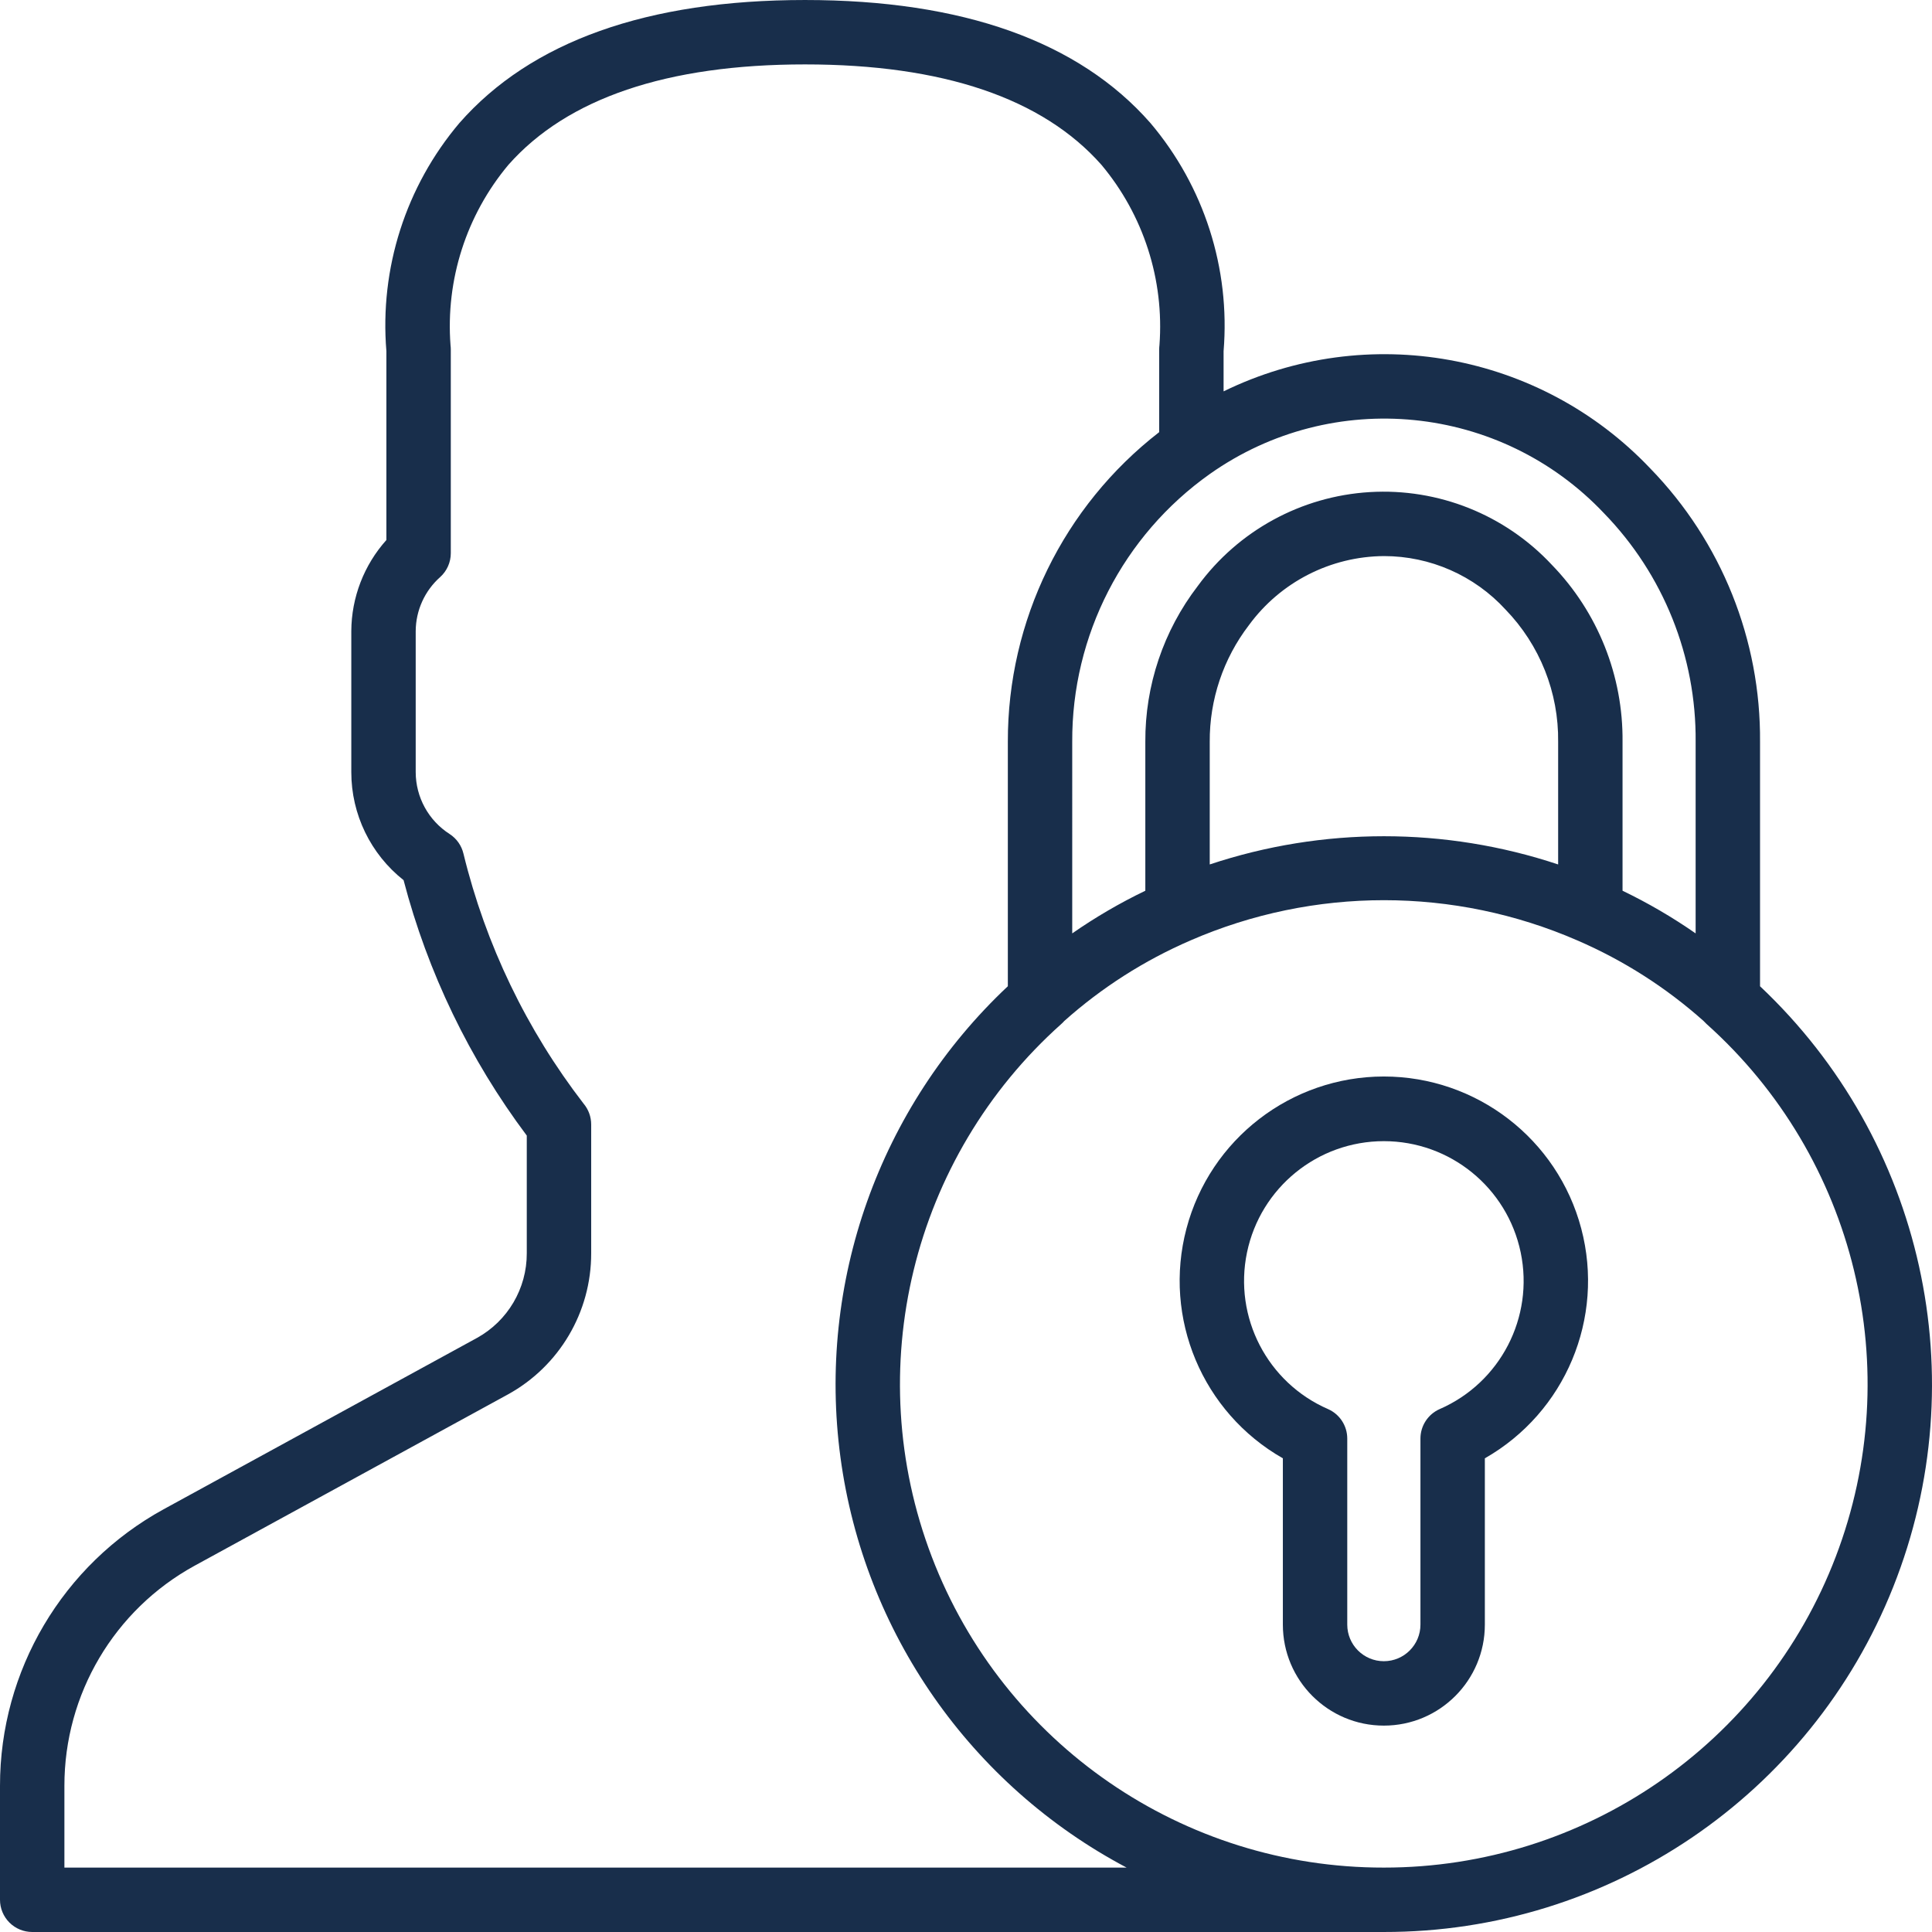 <?xml version="1.0" encoding="iso-8859-1"?>
<!-- Generator: Adobe Illustrator 19.0.0, SVG Export Plug-In . SVG Version: 6.00 Build 0)  -->
<svg version="1.1" id="Capa_1" xmlns="http://www.w3.org/2000/svg" xmlns:xlink="http://www.w3.org/1999/xlink" x="0px" y="0px"
	 viewBox="0 0 512.005 512.005" style="enable-background:new 0 0 512.005 512.005;" xml:space="preserve">
<g>
	<g>
		<g>
			<path style="fill:#182e4b;" d="M366.738,285.286c-24.557,0.014-46.029,16.555-52.309,40.296c-6.279,23.741,4.207,48.734,25.546,60.888v44.075
				c0,14.782,11.983,26.765,26.765,26.765s26.765-11.983,26.765-26.765v-44.075c21.34-12.154,31.826-37.148,25.546-60.89
				C412.769,301.838,391.296,285.298,366.738,285.286z M381.512,373.436L381.512,373.436c-3.085,1.368-5.074,4.425-5.075,7.8v49.308
				c0,5.356-4.342,9.698-9.698,9.698s-9.698-4.342-9.698-9.698v-49.308c-0.001-3.375-1.99-6.432-5.075-7.8
				c-16.095-6.999-25.069-24.332-21.495-41.515s18.717-29.499,36.267-29.499s32.693,12.316,36.267,29.499
				C406.582,349.104,397.607,366.437,381.512,373.436z"/>
			<path style="fill:#182e4b;" d="M466.433,261.373v-64.763c0.217-27.035-10.229-53.066-29.075-72.45c-29.189-30.777-74.974-39.054-113.092-20.444V93.061
				c1.8-21.929-5.176-43.676-19.396-60.467c-18.975-21.625-49.775-32.592-91.537-32.592c-41.804,0-72.621,10.975-91.592,32.608
				c-14.208,16.792-21.165,38.538-19.342,60.458v50.042c-5.947,6.64-9.255,15.228-9.3,24.142v37.383
				c-0.003,11.156,5.102,21.699,13.854,28.617c6.398,24.465,17.486,47.455,32.65,67.692v31.175
				c0.033,9.344-5.039,17.961-13.225,22.467l-83.033,45.399C16.597,414.659-0.022,442.752,0,473.261v30.208
				c-0.001,2.263,0.898,4.434,2.499,6.035c1.6,1.6,3.771,2.499,6.035,2.499h358.229c59.486,0.071,112.987-36.182,134.969-91.458
				C523.714,365.269,509.722,302.174,466.433,261.373z M320.637,125.602c32.565-22.986,77.074-18.544,104.454,10.425h0
				c15.752,16.211,24.475,37.98,24.275,60.583v50.75c-6.147-4.276-12.624-8.056-19.371-11.304v-39.446
				c0.185-17.5-6.55-34.365-18.737-46.925c-12.405-13.296-30.097-20.363-48.249-19.274c-18.152,1.09-34.871,10.222-45.597,24.907
				c-9.085,11.84-13.969,26.368-13.884,41.292v39.447c-6.747,3.248-13.224,7.028-19.372,11.304l0.001-50.751
				C284.012,168.409,297.627,141.908,320.637,125.602z M412.929,196.611v32.479c-29.97-9.97-62.363-9.97-92.333,0v-32.479
				c-0.07-11.188,3.59-22.081,10.4-30.958c8.359-11.408,21.624-18.189,35.767-18.283c12.258-0.003,23.954,5.143,32.233,14.183
				C408.085,170.942,413.093,183.544,412.929,196.611z M17.067,494.936v-21.675c-0.019-24.273,13.197-46.626,34.475-58.308
				l83.025-45.392c13.661-7.498,22.139-21.858,22.104-37.442v-34.133c0.001-1.998-0.7-3.932-1.979-5.467
				c-15.134-19.61-25.987-42.176-31.858-66.242c-0.497-2.161-1.815-4.044-3.675-5.25c-5.591-3.578-8.979-9.754-8.992-16.392v-37.384
				c0.03-5.489,2.397-10.705,6.508-14.342c1.778-1.615,2.792-3.906,2.792-6.308V92.586c-0.001-0.362-0.024-0.724-0.071-1.084
				c-1.322-17.326,4.179-34.482,15.329-47.808c15.608-17.666,42.058-26.625,78.608-26.625c36.513,0,62.942,8.95,78.558,26.608
				c11.159,13.32,16.677,30.471,15.379,47.8c-0.046,0.368-0.07,0.738-0.071,1.108v21.939c-25.37,19.666-40.184,49.986-40.108,82.086
				v64.756c-34.079,32.025-50.598,78.534-44.353,124.881s34.484,86.826,75.824,108.688H17.067z M486.49,412.565
				c-18.968,49.627-66.599,82.397-119.728,82.371c-53.154,0.081-100.832-32.682-119.812-82.332
				c-18.98-49.65-5.316-105.863,34.337-141.26c0.265-0.232,0.513-0.483,0.742-0.75c9.938-8.868,21.236-16.082,33.463-21.367
				c32.714-14.228,69.87-14.222,102.579,0.017c12.204,5.279,23.482,12.482,33.404,21.333c0.12,0.137,0.257,0.26,0.386,0.39
				l0.012,0.012c0.118,0.119,0.227,0.243,0.352,0.356C491.827,306.753,505.458,362.938,486.49,412.565z"/>
		</g>
	</g>
</g>
<g>
</g>
<g>
</g>
<g>
</g>
<g>
</g>
<g>
</g>
<g>
</g>
<g>
</g>
<g>
</g>
<g>
</g>
<g>
</g>
<g>
</g>
<g>
</g>
<g>
</g>
<g>
</g>
<g>
</g>
</svg>
